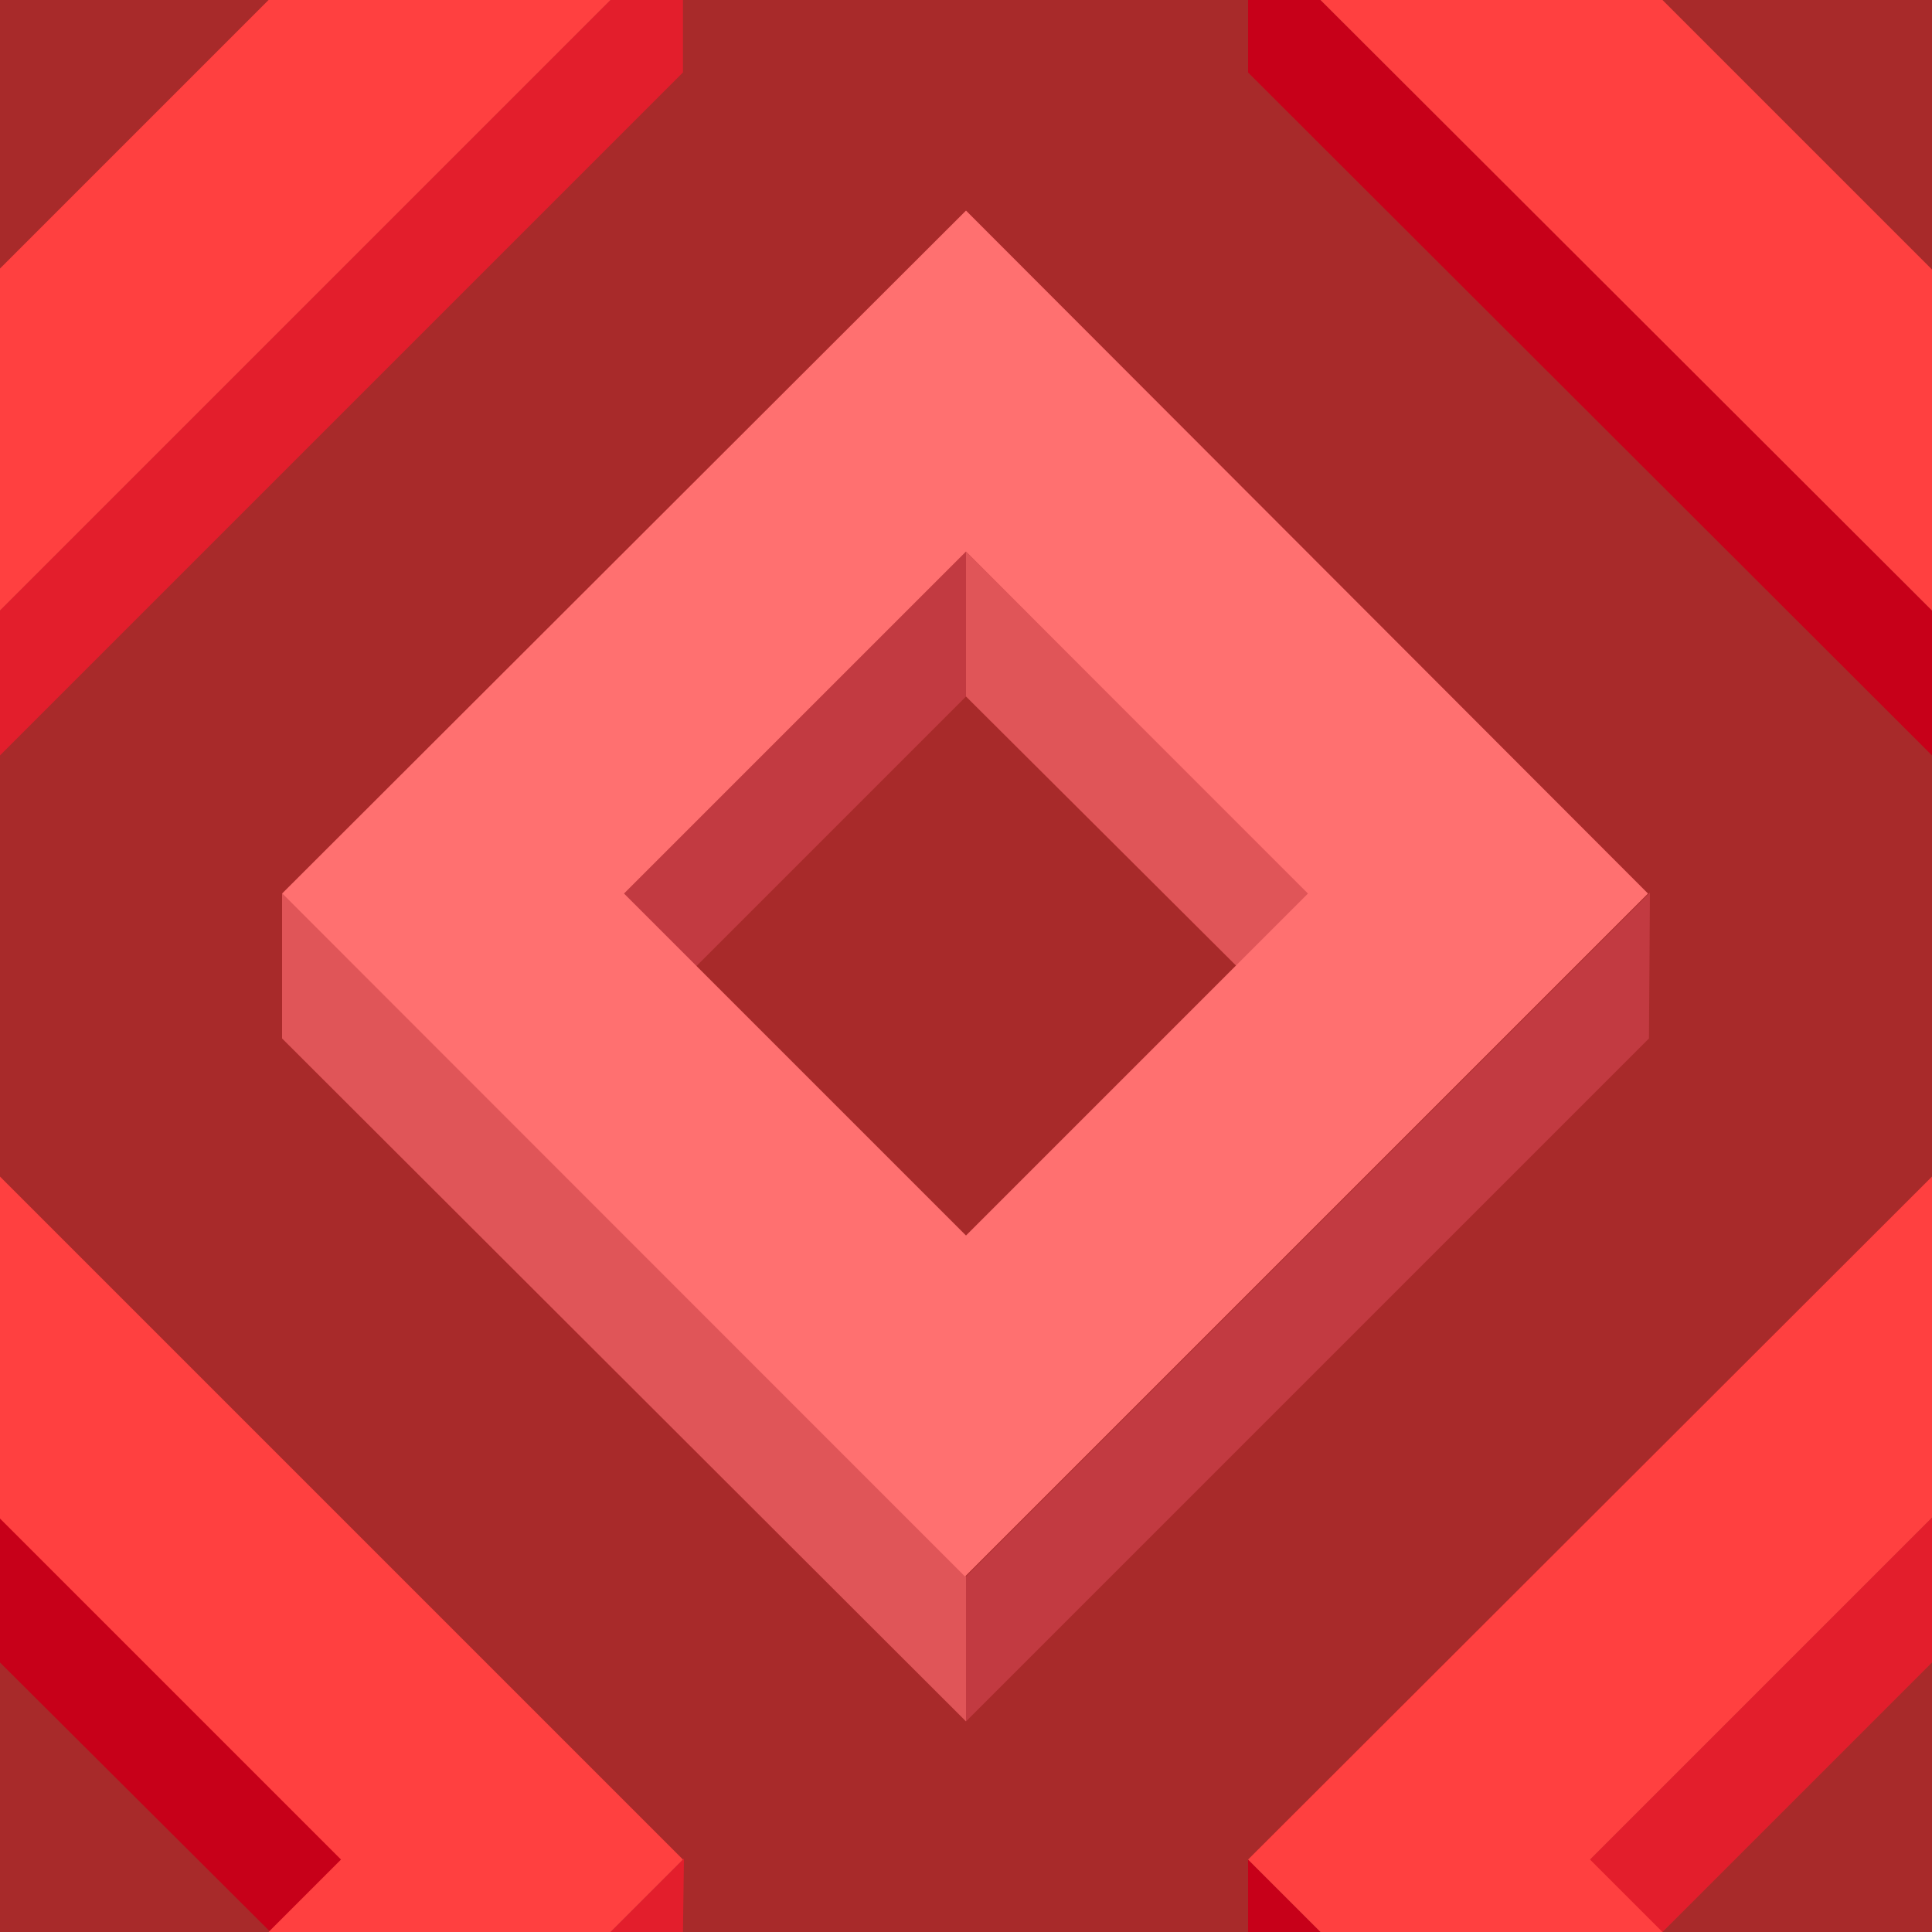﻿<svg xmlns='http://www.w3.org/2000/svg'  width='200' height='200' viewBox='0 0 200 200'><rect fill='#A82A2A' width='200' height='200'/><g fill-opacity='1'><polygon  fill='#c23a41' points='100 57.1 64 93.1 71.5 100.6 100 72.1'/><polygon  fill='#e05558' points='100 57.1 100 72.1 128.6 100.6 136.1 93.1'/><polygon  fill='#c23a41' points='100 163.2 100 178.2 170.7 107.5 170.8 92.4'/><polygon  fill='#e05558' points='100 163.2 29.2 92.5 29.2 107.5 100 178.2'/><path  fill='#FF7070' d='M100 21.8L29.2 92.5l70.7 70.7l70.7-70.7L100 21.8z M100 127.9L64.6 92.5L100 57.1l35.4 35.4L100 127.9z'/><polygon  fill='#c70019' points='0 157.1 0 172.1 28.6 200.6 36.1 193.1'/><polygon  fill='#e31e2c' points='70.7 200 70.8 192.4 63.2 200'/><polygon  fill='#FF4040' points='27.8 200 63.2 200 70.7 192.5 0 121.8 0 157.2 35.3 192.5'/><polygon  fill='#e31e2c' points='200 157.1 164 193.1 171.5 200.6 200 172.1'/><polygon  fill='#c70019' points='136.7 200 129.2 192.5 129.2 200'/><polygon  fill='#FF4040' points='172.1 200 164.6 192.5 200 157.1 200 157.2 200 121.8 200 121.8 129.2 192.5 136.7 200'/><polygon  fill='#c70019' points='129.2 0 129.2 7.5 200 78.2 200 63.2 136.7 0'/><polygon  fill='#FF4040' points='200 27.8 200 27.9 172.1 0 136.7 0 200 63.2 200 63.2'/><polygon  fill='#e31e2c' points='63.2 0 0 63.2 0 78.2 70.7 7.5 70.7 0'/><polygon  fill='#FF4040' points='0 63.2 63.2 0 27.8 0 0 27.8'/></g></svg>